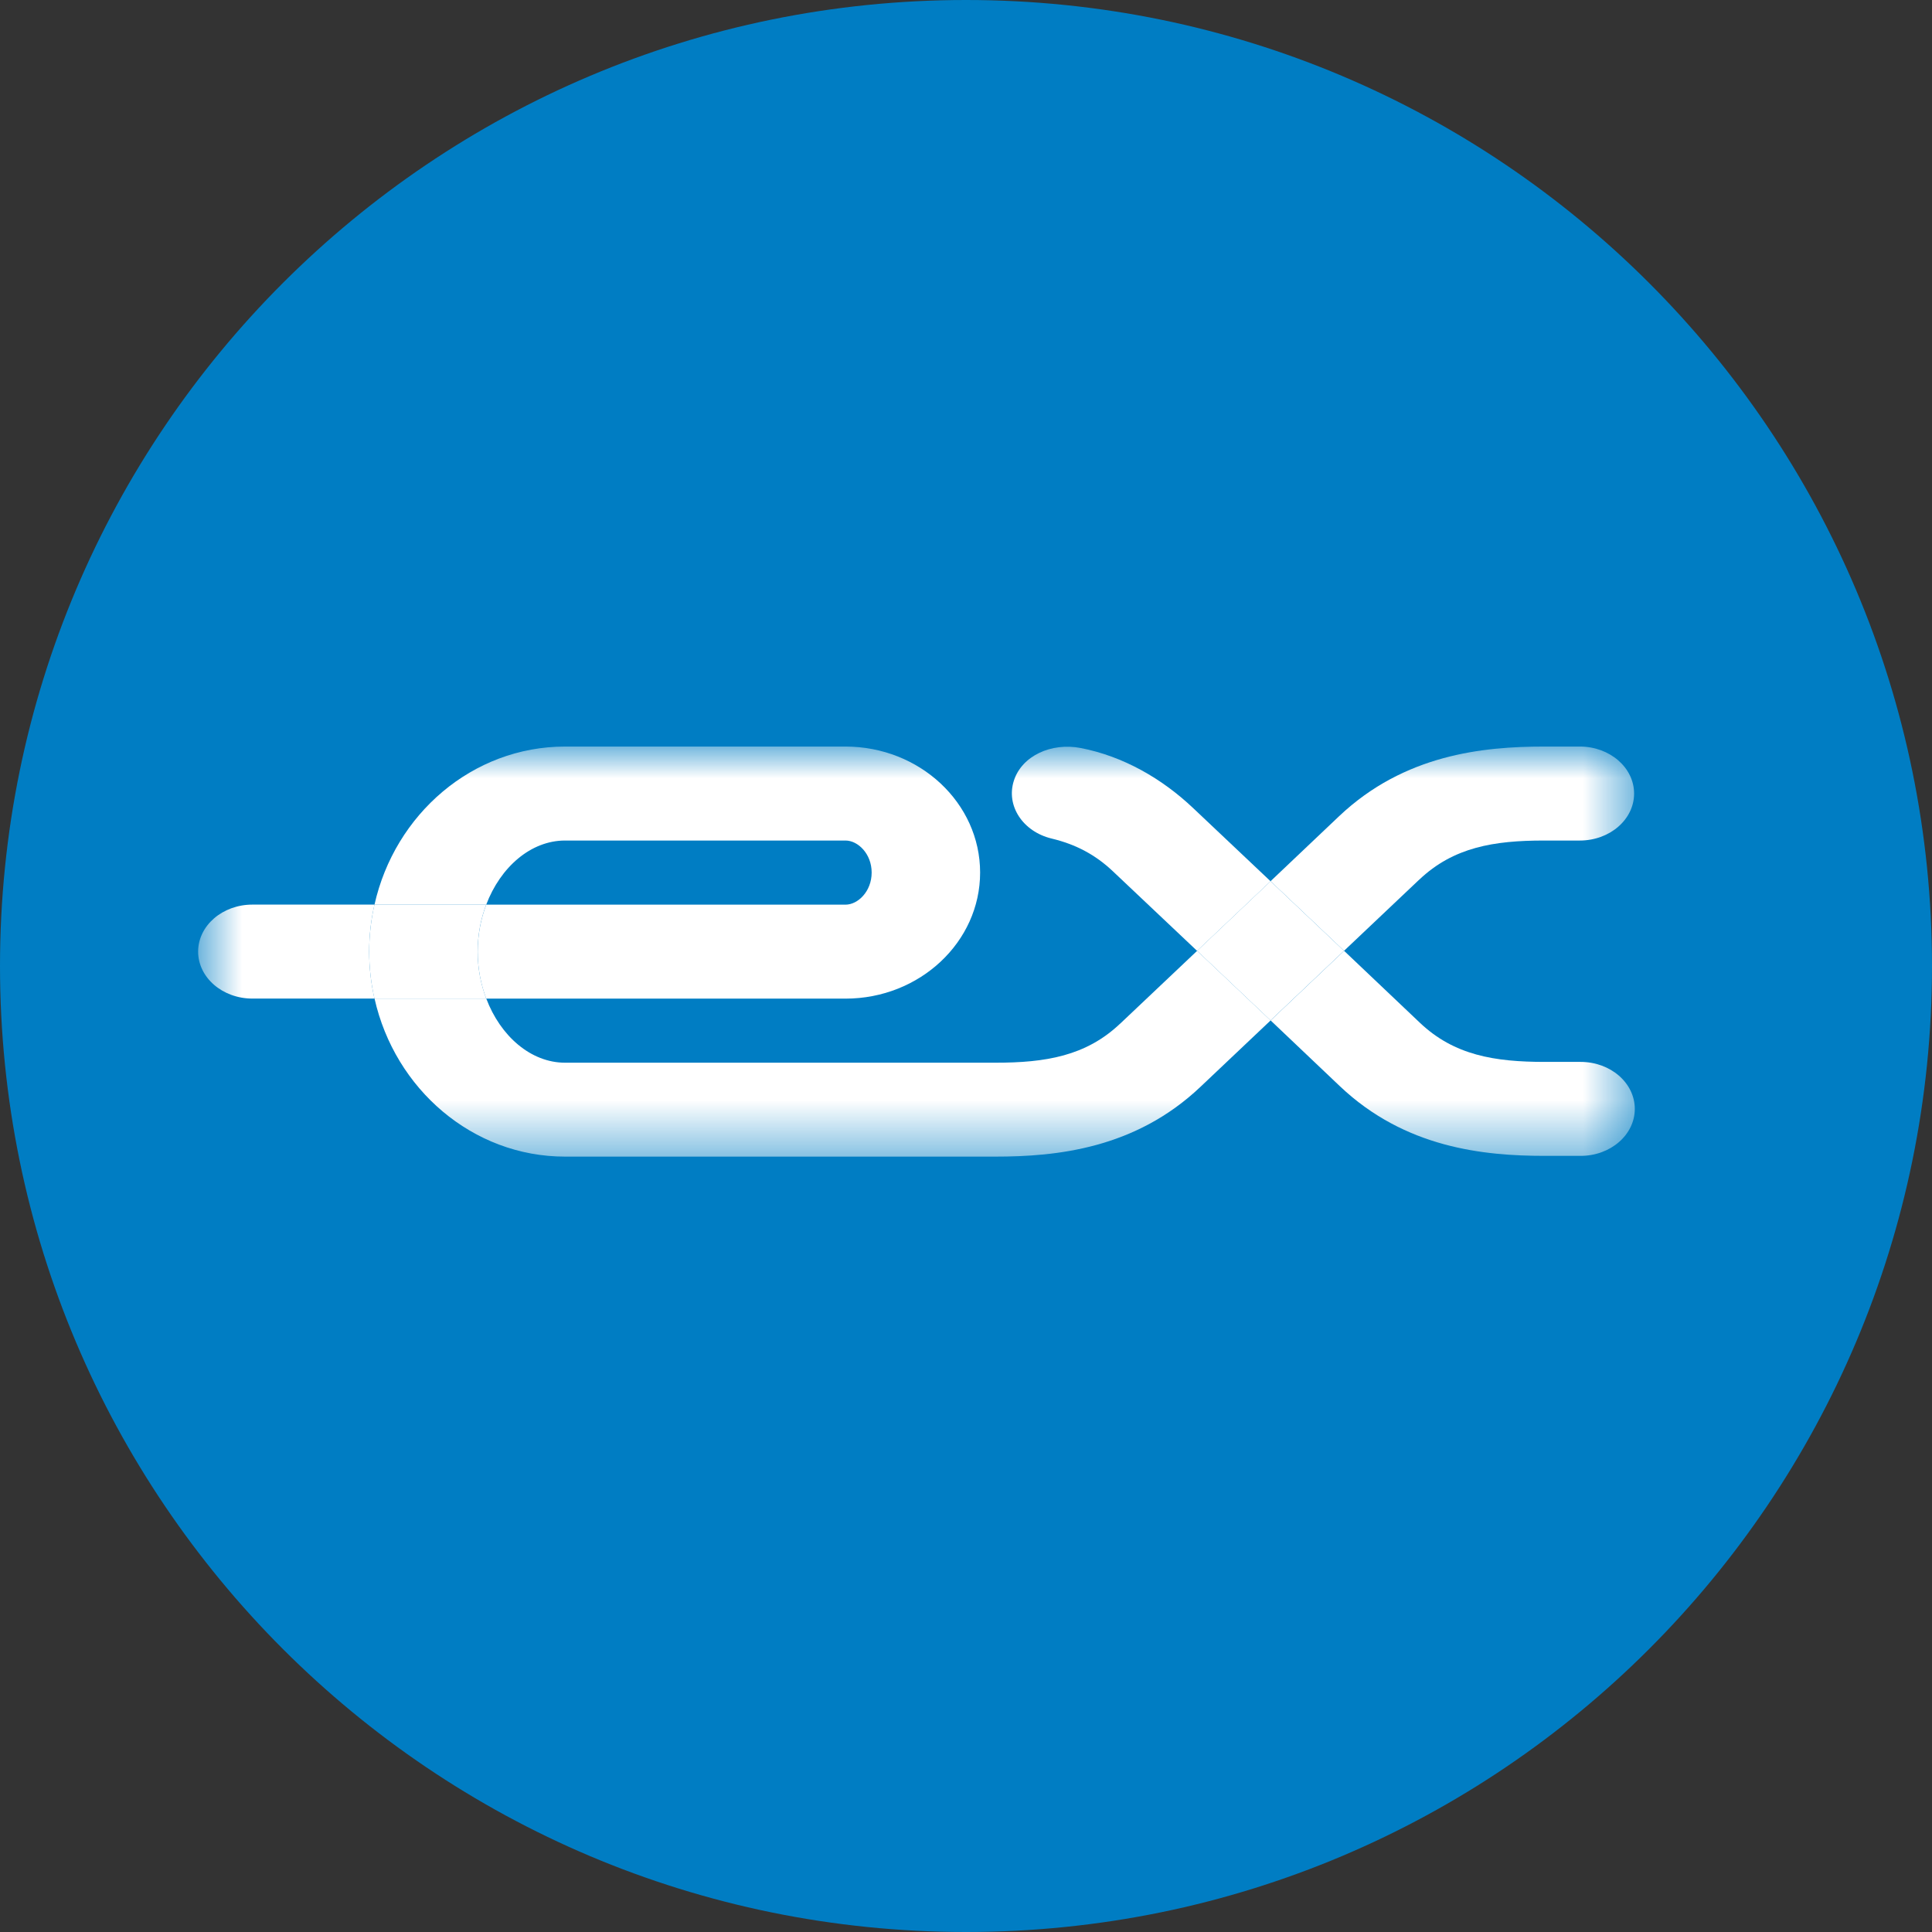 <svg width="36" height="36" viewBox="0 0 36 36" fill="none" xmlns="http://www.w3.org/2000/svg">
<rect x="0" y="0" width="36" height="36" fill="#333333" stroke="none"/>
<path d="M0 18C0 8.059 8.059 0 18 0C27.941 0 36 8.059 36 18C36 27.941 27.941 36 18 36C8.059 36 0 27.941 0 18Z" fill="#007DC3"/>
<mask id="mask0_800_4341" style="mask-type:luminance" maskUnits="userSpaceOnUse" x="3" y="13" width="28" height="9">
<path d="M30.462 13.911H3.692V21.553H30.462V13.911Z" fill="white"/>
</mask>
<g mask="url(#mask0_800_4341)">
<path d="M20.871 19.075C20.234 19.679 19.48 19.802 18.546 19.802H10.53C9.891 19.802 9.325 19.306 9.061 18.607H6.979C7.358 20.293 8.806 21.552 10.53 21.552H18.546C19.686 21.552 21.15 21.405 22.364 20.256L23.676 19.014L22.307 17.717C21.524 18.458 20.872 19.075 20.872 19.075H20.871Z" fill="white"/>
<path d="M10.53 15.662H15.755C15.985 15.662 16.242 15.907 16.242 16.259C16.242 16.611 15.985 16.857 15.755 16.857H9.06C8.959 17.125 8.901 17.422 8.901 17.732C8.901 18.042 8.959 18.34 9.06 18.608H15.754C17.138 18.608 18.263 17.553 18.263 16.259C18.263 14.964 17.138 13.911 15.754 13.911H10.529C8.804 13.911 7.356 15.171 6.978 16.857H9.06C9.325 16.157 9.891 15.662 10.529 15.662H10.53Z" fill="white"/>
<path d="M8.901 17.732C8.901 17.421 8.958 17.124 9.06 16.856H6.977C6.914 17.138 6.879 17.43 6.879 17.732C6.879 18.033 6.914 18.326 6.977 18.607H9.06C8.959 18.339 8.901 18.043 8.901 17.732Z" fill="white"/>
<path d="M6.978 16.856H4.703C4.145 16.856 3.692 17.248 3.692 17.732C3.692 18.215 4.145 18.607 4.703 18.607H6.978C6.914 18.325 6.879 18.033 6.879 17.732C6.879 17.43 6.914 17.137 6.978 16.856Z" fill="white"/>
<path d="M26.447 16.39C27.084 15.786 27.837 15.662 28.772 15.662H29.438C29.996 15.662 30.449 15.27 30.449 14.787C30.449 14.303 29.996 13.911 29.438 13.911H28.772C27.632 13.911 26.168 14.059 24.954 15.207C24.954 15.207 24.386 15.745 23.675 16.42L25.044 17.717L26.447 16.389V16.39Z" fill="white"/>
<path d="M22.232 15.057C21.654 14.51 20.933 14.092 20.136 13.938C19.593 13.833 19.041 14.081 18.892 14.547C18.742 15.012 19.057 15.495 19.595 15.625C20.05 15.734 20.414 15.929 20.74 16.238L22.306 17.718C22.752 17.295 23.24 16.832 23.675 16.421L22.232 15.057Z" fill="white"/>
<path d="M29.451 19.787H28.785C27.849 19.787 27.096 19.663 26.459 19.059L25.045 17.717L23.676 19.014L24.968 20.241C26.181 21.391 27.646 21.538 28.786 21.538H29.452C30.01 21.538 30.462 21.146 30.462 20.663C30.462 20.179 30.01 19.787 29.452 19.787H29.451Z" fill="white"/>
<path d="M23.675 16.42C23.24 16.832 22.751 17.294 22.306 17.717L23.675 19.014L25.044 17.717L23.675 16.42Z" fill="white"/>
</g>
</svg>
